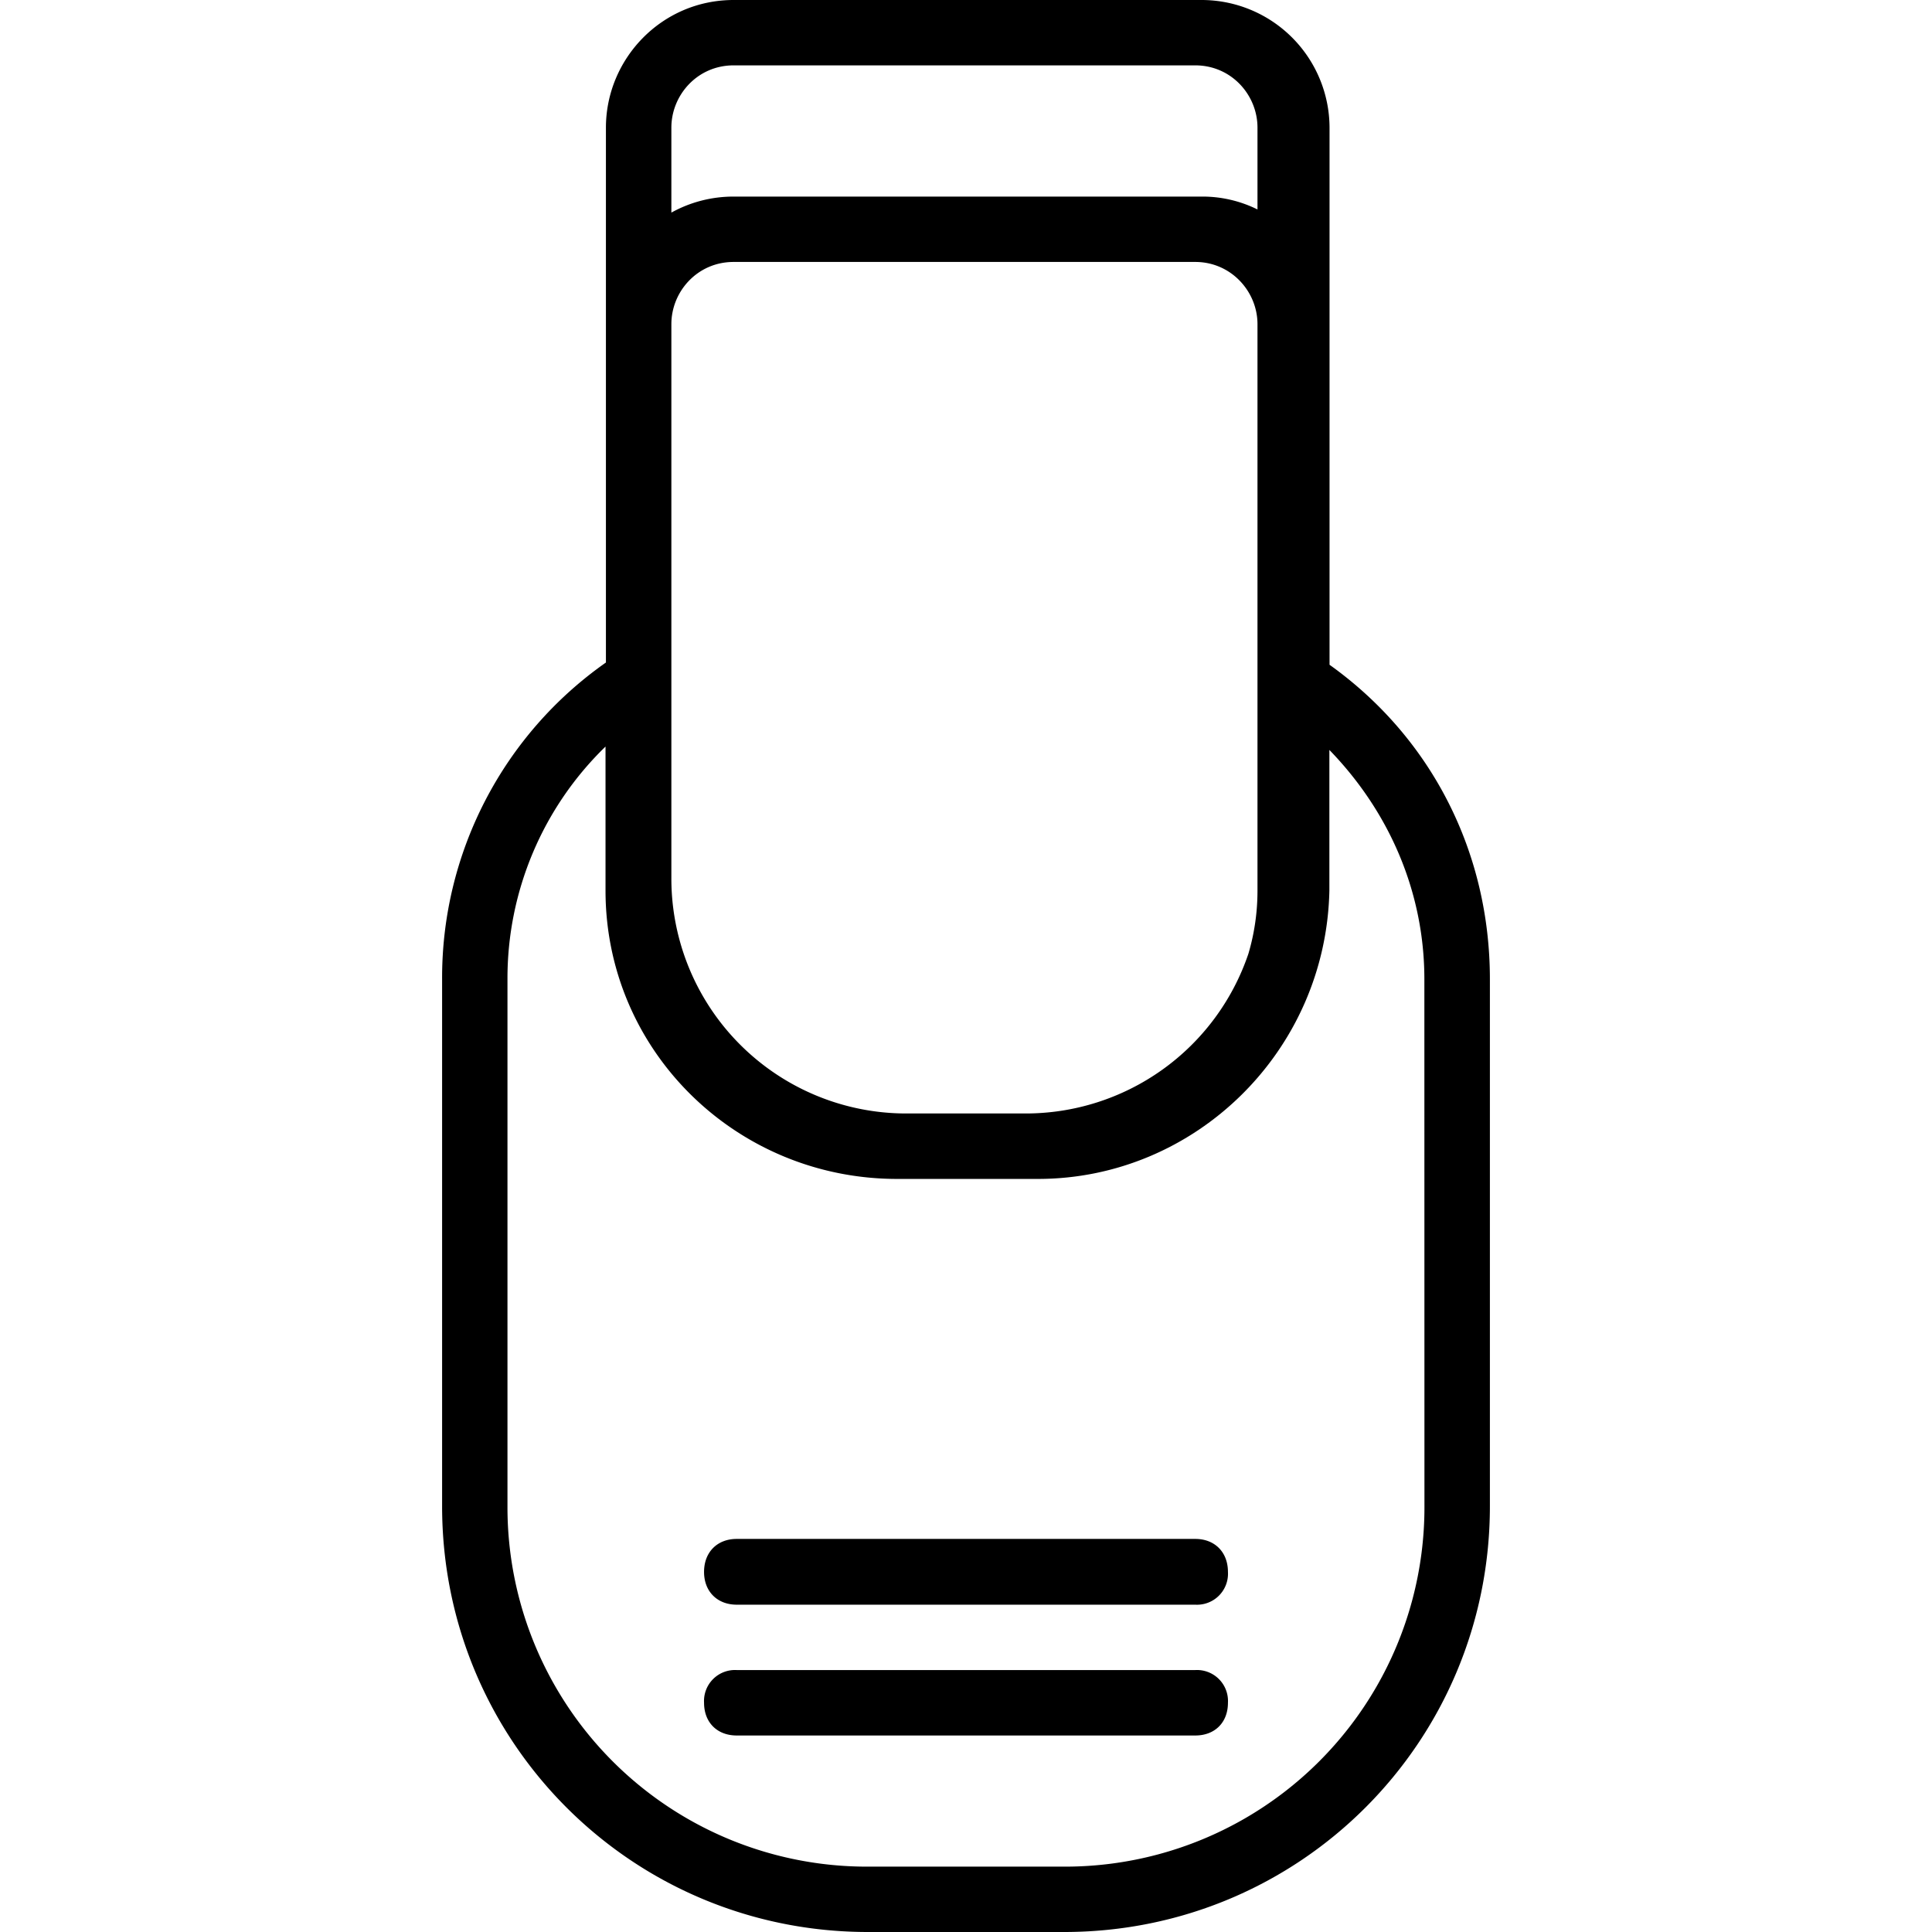 <svg xmlns="http://www.w3.org/2000/svg" width="32" height="32" viewBox="0 0 24 24">
    <path d="M14.848 20.746H9.152a.385.385 0 0 0-.406.406c0 .246.164.407.406.407h5.696c.242 0 .406-.16.406-.407a.385.385 0 0 0-.406-.406zm0 0M14.848 19.117H9.152c-.242 0-.406.164-.406.41 0 .243.164.407.406.407h5.696a.385.385 0 0 0 .406-.407c0-.246-.164-.41-.406-.41zm0 0"/>
    <path d="M16.516 8.258V1.586A1.59 1.59 0 0 0 14.93 0H9.113C8.22 0 7.527.73 7.527 1.586V8.23a4.782 4.782 0 0 0-2.035 3.934v6.547c0 2.93 2.36 5.289 5.29 5.289h2.437c2.93 0 5.289-2.36 5.289-5.29v-6.546c0-1.57-.719-2.996-1.992-3.906zM8.34 10.902V4.027c0-.406.324-.773.773-.773h5.735c.445 0 .773.367.773.773v7.035c0 .274-.039.536-.113.786a2.921 2.921 0 0 1-2.778 1.984h-1.46a2.918 2.918 0 0 1-2.93-2.93zM9.113.812h5.735c.449 0 .773.368.773.774v1.016a1.538 1.538 0 0 0-.691-.16H9.113c-.285 0-.547.074-.773.199V1.586c0-.406.324-.774.773-.774zm8.582 17.899a4.464 4.464 0 0 1-4.476 4.477H10.78a4.464 4.464 0 0 1-4.476-4.477v-6.547a4.01 4.01 0 0 1 1.218-2.89v1.789c0 1.996 1.63 3.582 3.622 3.582h1.75c1.953 0 3.578-1.586 3.62-3.582V9.316c.747.77 1.18 1.77 1.18 2.848zm0 0"/>
</svg>
